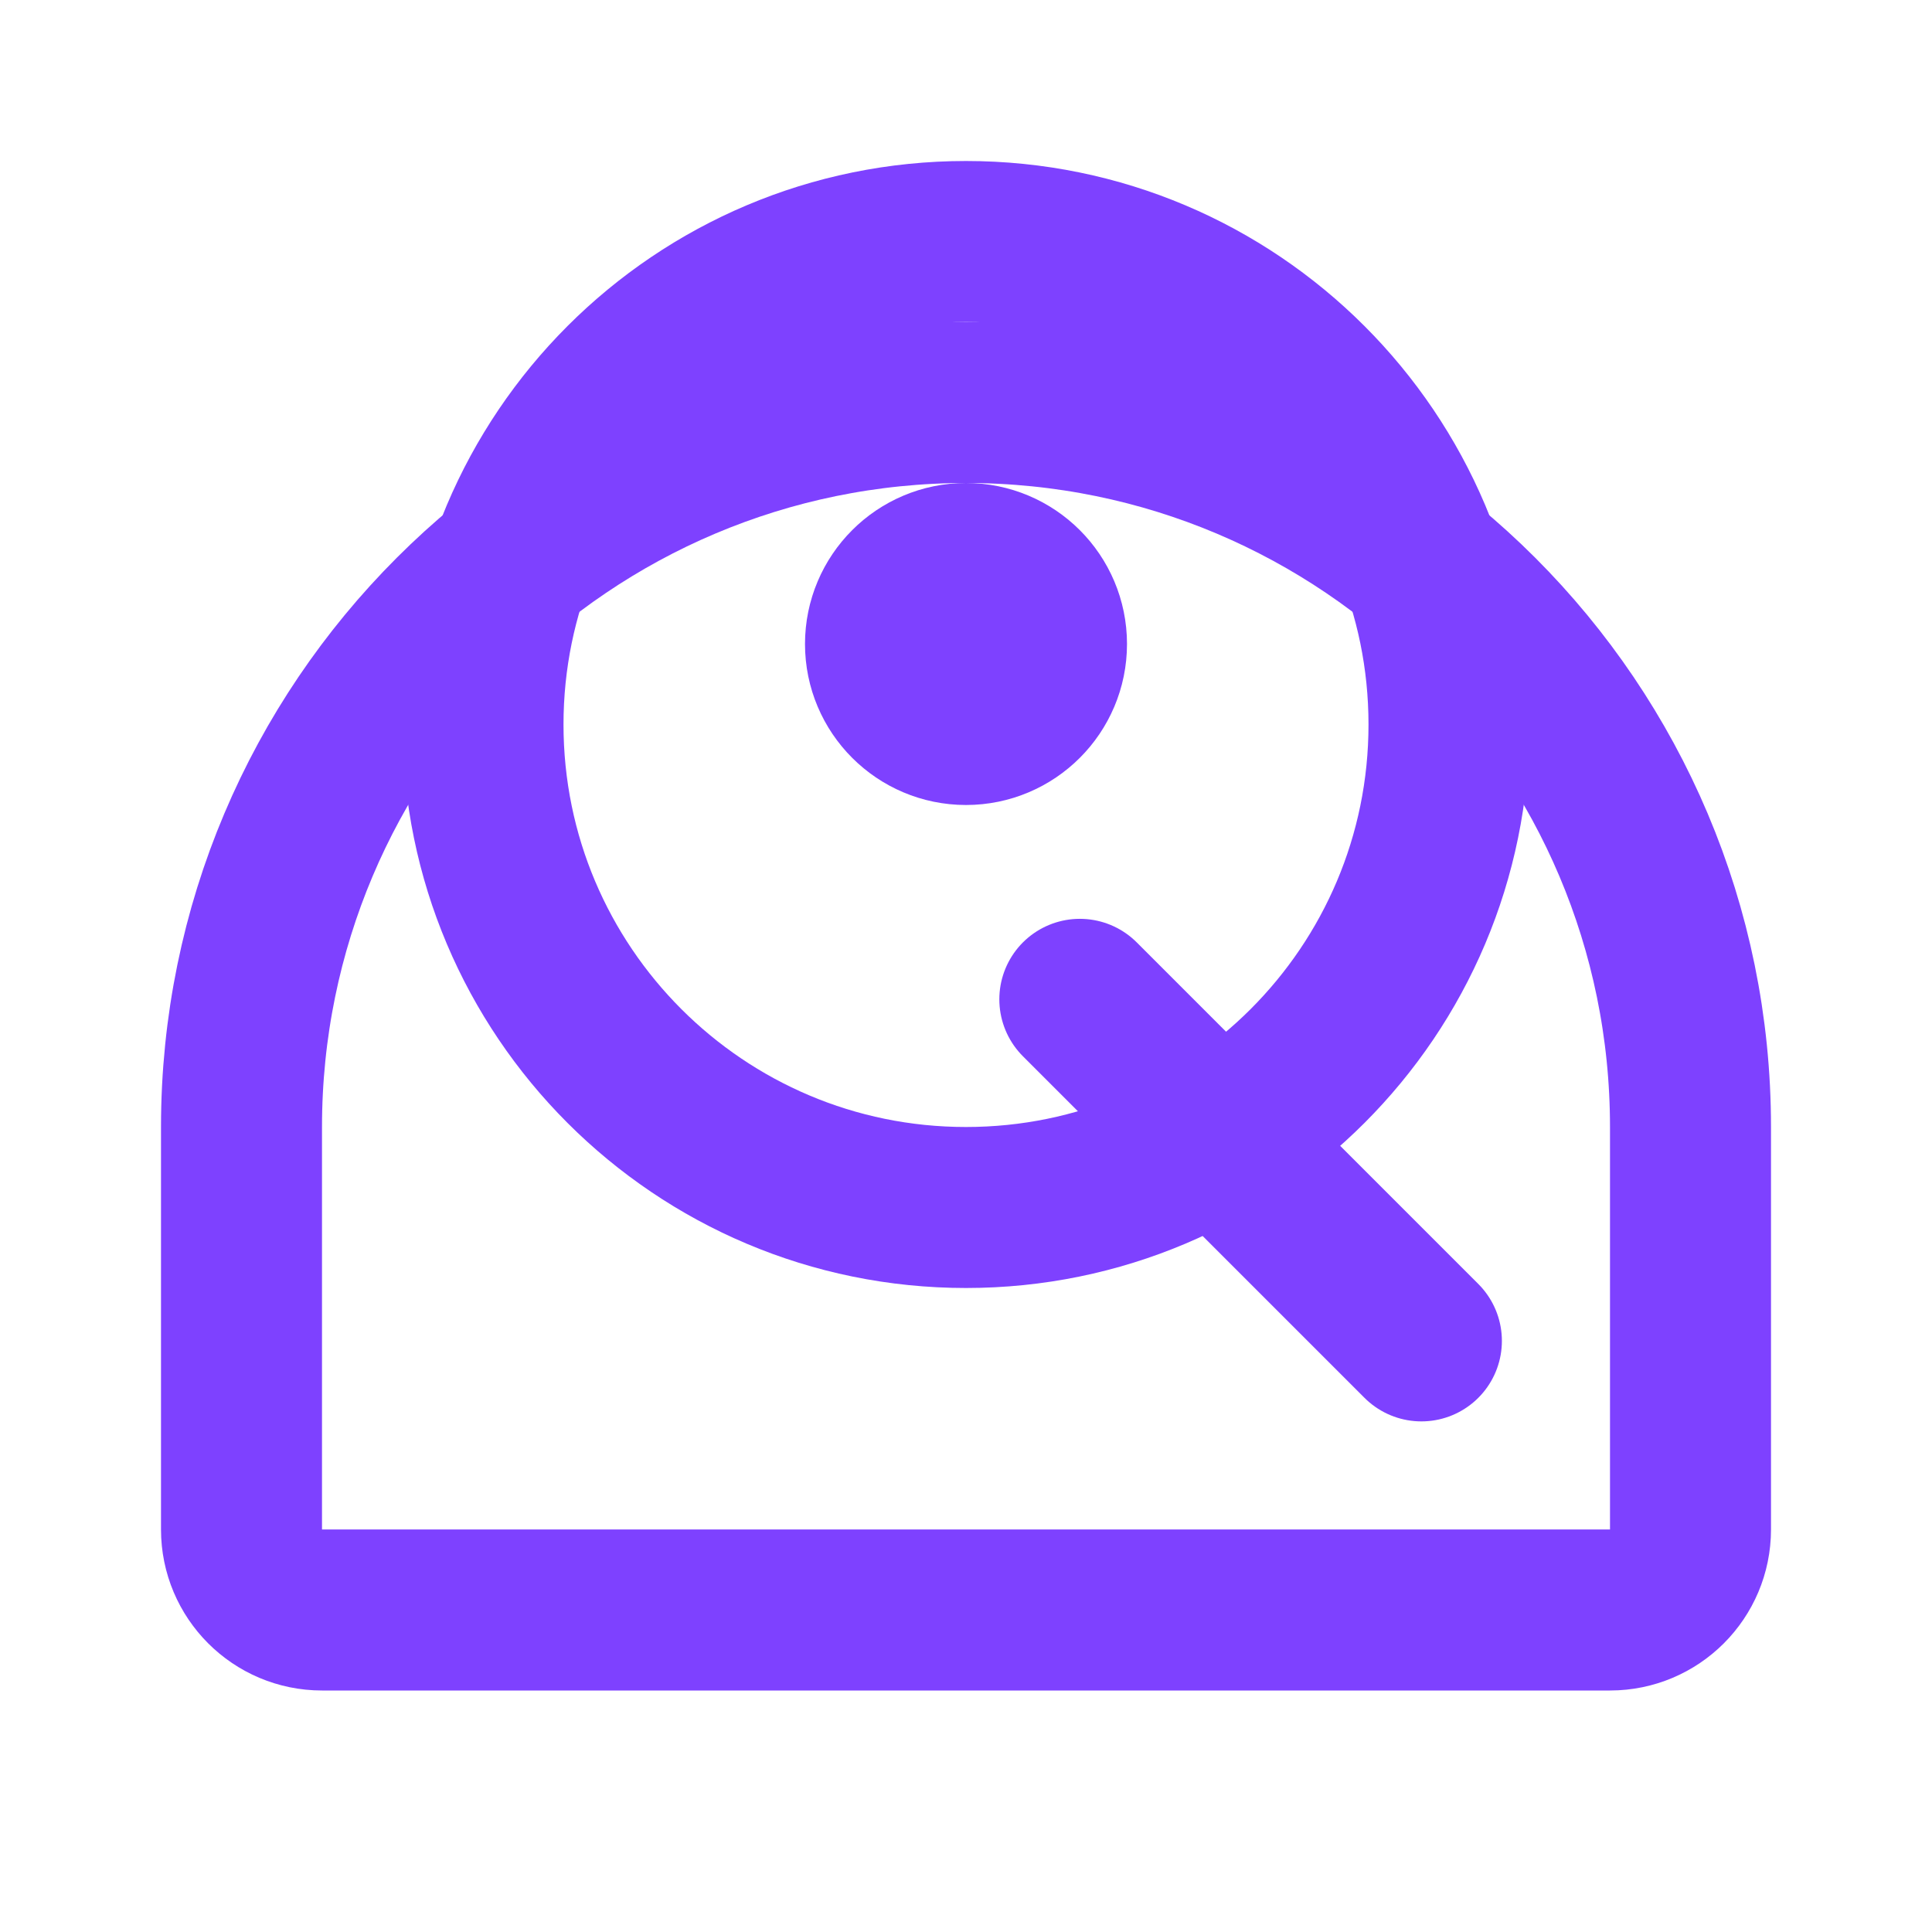 <svg width="24" height="24" viewBox="0 0 24 24" fill="none" xmlns="http://www.w3.org/2000/svg">
  <path d="M17.657 16.657L13.414 12.414M10 5H12C16.971 5 21 9.029 21 14V19C21 19.552 20.552 20 20 20H4C3.448 20 3 19.552 3 19V14C3 9.029 7.029 5 12 5H14" stroke="#7E41FF" stroke-width="2" stroke-linecap="round"/>
  <path d="M12 9C12.552 9 13 8.552 13 8C13 7.448 12.552 7 12 7C11.448 7 11 7.448 11 8C11 8.552 11.448 9 12 9Z" stroke="#7E41FF" stroke-width="2" stroke-linecap="round"/>
  <path d="M12 15C15.314 15 18 12.314 18 9C18 5.686 15.314 3 12 3C8.686 3 6 5.686 6 9C6 12.314 8.686 15 12 15Z" stroke="#7E41FF" stroke-width="2"/>
</svg> 